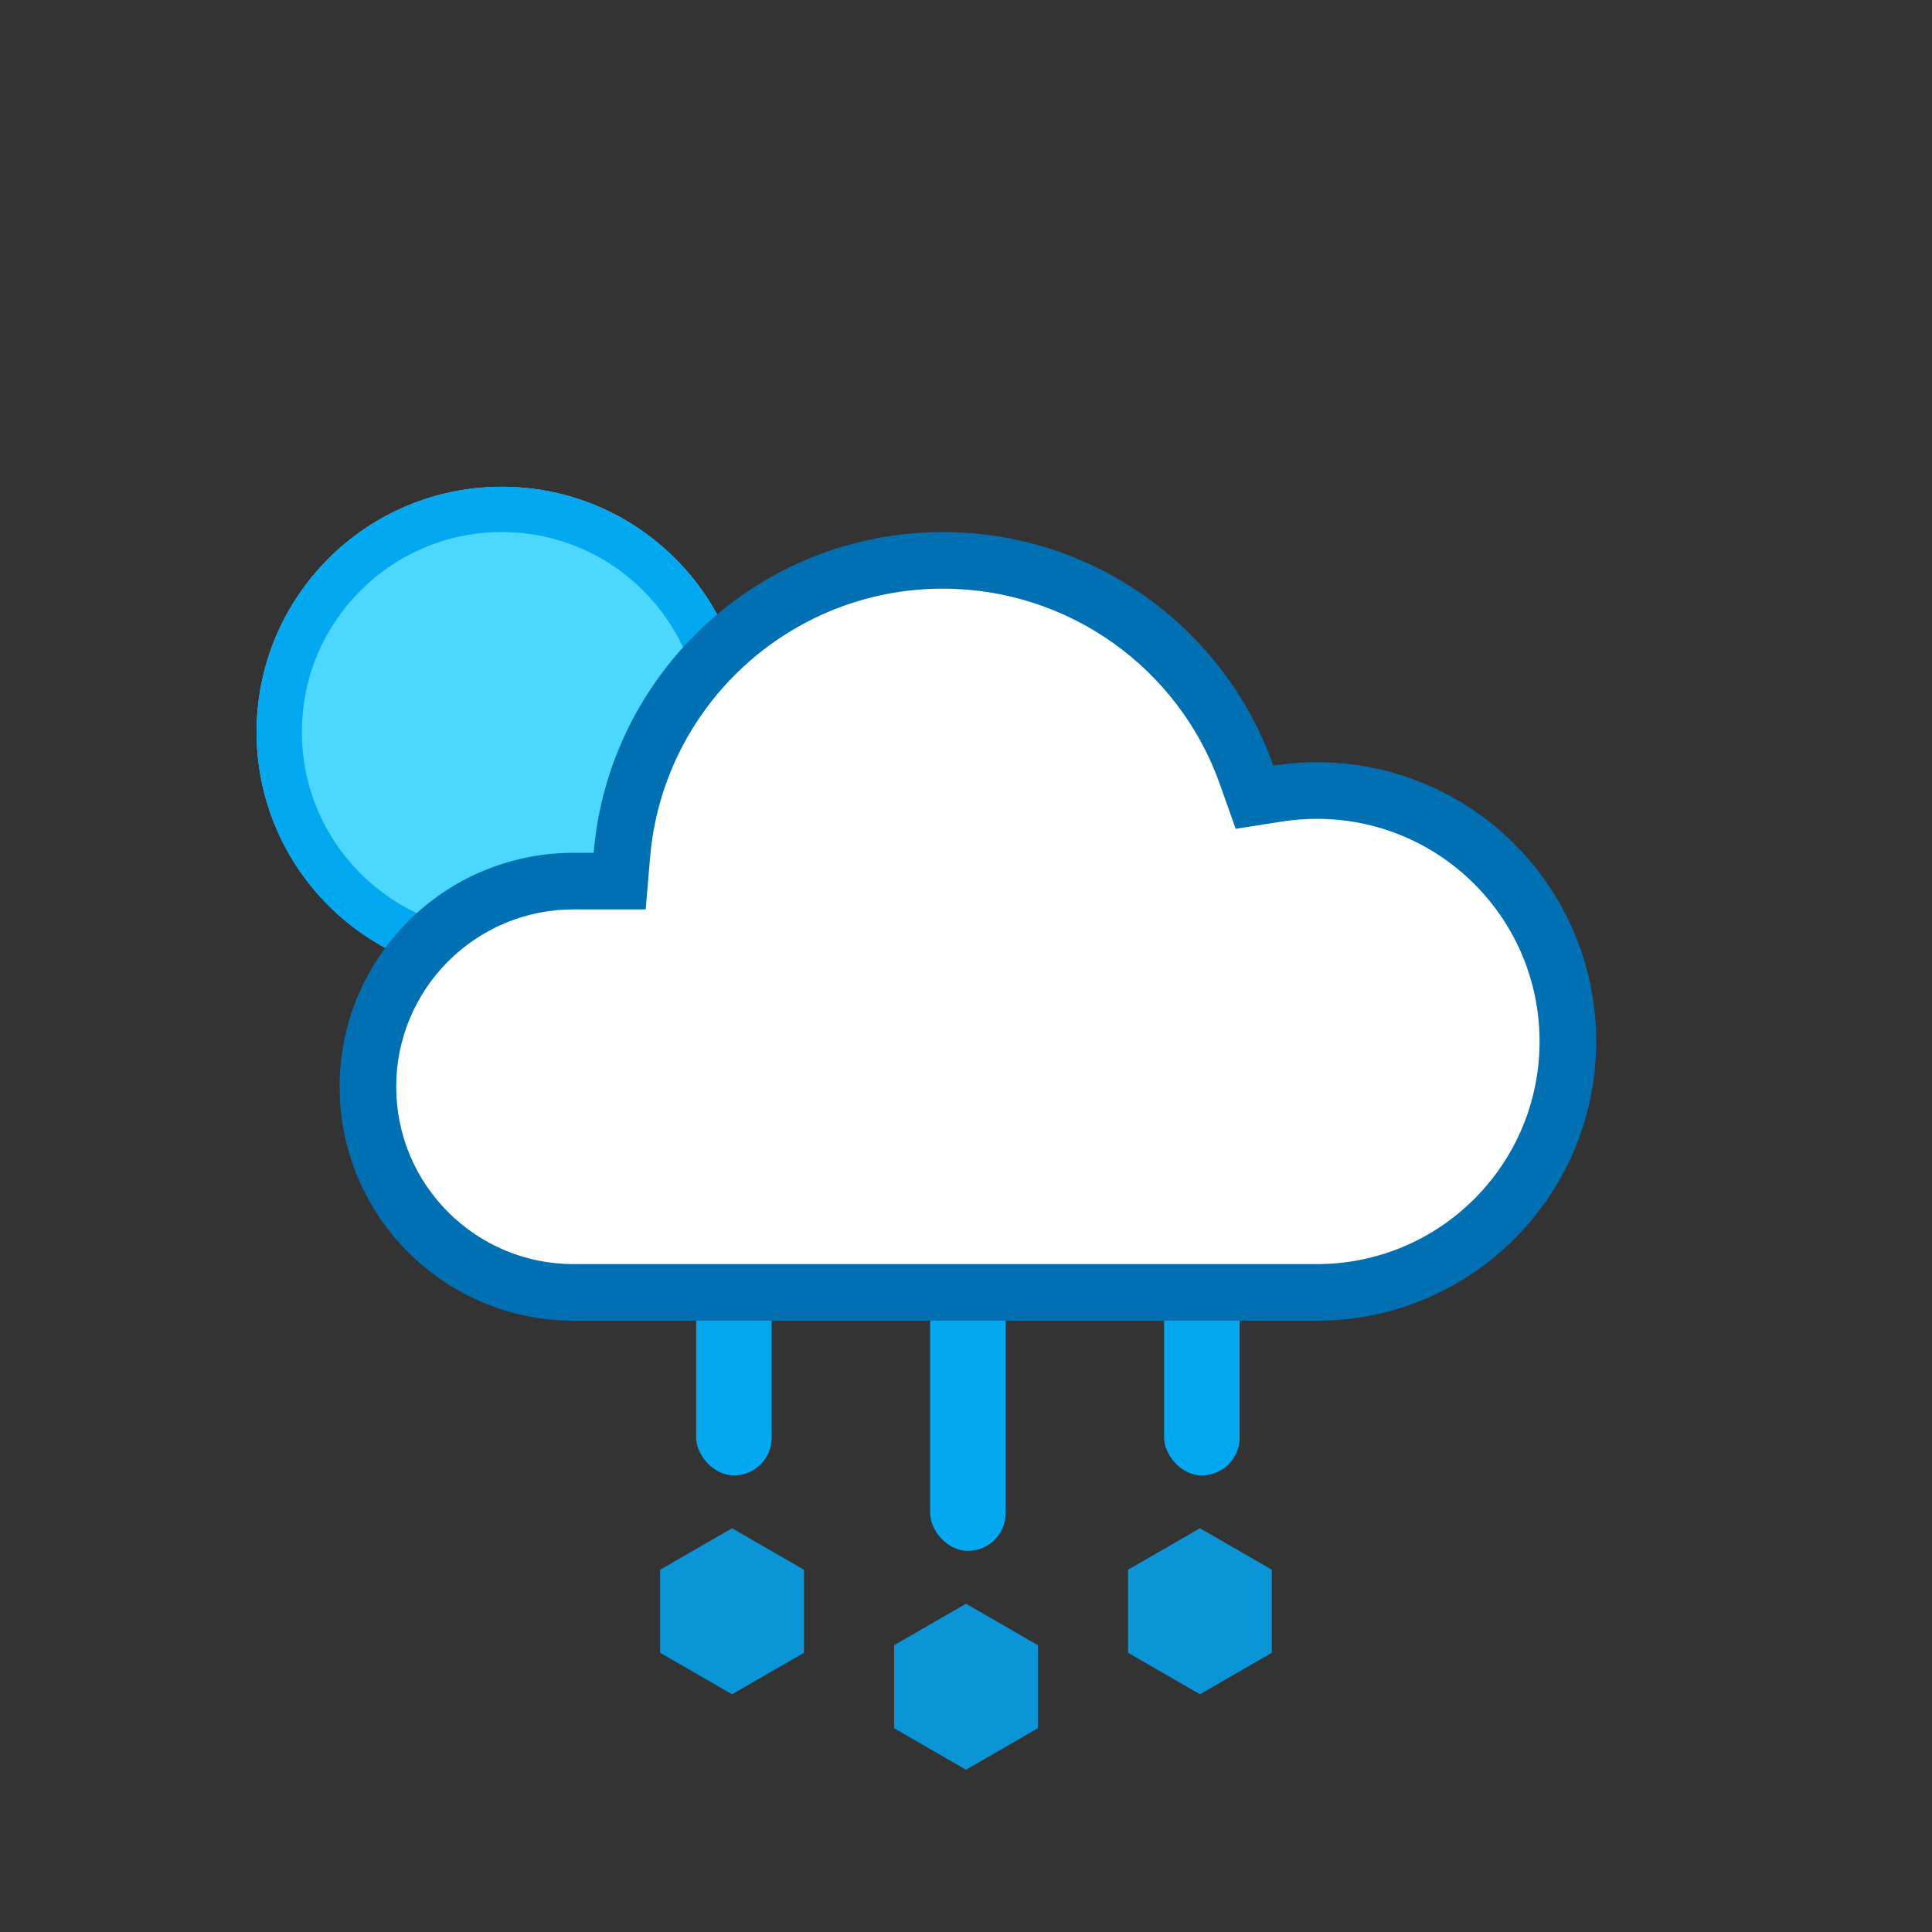 <svg xmlns="http://www.w3.org/2000/svg" viewBox="0 0 512 512" width="100%" height="100%">
  <rect x="0" y="0" width="512" height="512" fill="#333333" stroke="none"/>
  <!-- 
    Weather Icon Information:
    - Icon Number: 161
    - Weather Type: isolated hailstorms Night
    - Time of Day: Night
  -->
  <defs>
    <symbol id="weather_smartsymbol_night_161" overflow="visible">
  <title>Weather Icon 161: isolated hailstorms Night</title>
  <g id="10000020" stroke="none" stroke-width="1" fill="none" fill-rule="evenodd">
    <g id="raekuuro" transform="translate(172, 315)">
      <g id="rae" transform="translate(62, 20)">
        <polygon fill="#0A95D7" points="22 90 41.053 101 41.053 123 22 134 2.947 123 2.947 101"/>
        <rect id="line" fill="#02A9F1" x="12.5" y="0" width="20" height="76" rx="10"/>
      </g>
      <g id="rae">
        <polygon fill="#0A95D7" points="22 90 41.053 101 41.053 123 22 134 2.947 123 2.947 101"/>
        <rect id="line" fill="#02A9F1" x="12.5" y="0" width="20" height="76" rx="10"/>
      </g>
      <g id="rae" transform="translate(124, 0)">
        <polygon fill="#0A95D7" points="22 90 41.053 101 41.053 123 22 134 2.947 123 2.947 101"/>
        <rect id="line" fill="#02A9F1" x="12.5" y="0" width="20" height="76" rx="10"/>
      </g>
    </g>
    <g id="kuu-pieni" transform="translate(68, 129)">
      <g id="kuu">
        <path d="M65,130 C29.101,130 0,100.899 0,65 C0,29.101 29.101,0 65,0 C100.899,0 130,29.101 130,65 C130,100.899 100.899,130 65,130 Z" fill="#4CD7FF" fill-rule="nonzero"/>
        <path d="M65,118 C94.271,118 118,94.271 118,65 C118,35.729 94.271,12 65,12 C35.729,12 12,35.729 12,65 C12,94.271 35.729,118 65,118 Z M65,130 C29.101,130 0,100.899 0,65 C0,29.101 29.101,0 65,0 C100.899,0 130,29.101 130,65 C130,100.899 100.899,130 65,130 Z" fill="#02A9F1" fill-rule="nonzero"/>
      </g>
    </g>
    <g id="pilvi-posa-1" transform="translate(90, 141)">
      <g id="pilvi">
        <path d="M159.871,5 C114.118,5 76.116,40.117 72.312,85.418 L71.927,90 L62.003,90 C30.516,90 5,115.517 5,147 C5,178.485 30.518,204 62.003,204 L259,204 C297.108,204 328,173.108 328,135 C328,96.892 297.108,66 259,66 C255.364,66 251.766,66.281 248.225,66.836 L244.122,67.479 L242.737,63.563 C230.425,28.747 197.407,5 159.871,5 Z" id="white-bg" fill="#FFFFFF"/>
        <path d="M159.871,15 L159.871,15 C119.328,15 85.647,46.123 82.277,86.255 L81.122,100 L67.329,100 L62.003,100 C36.039,100 15,121.039 15,147 C15,172.962 36.041,194 62.003,194 C63.539,194 63.539,194 70.453,194 L92.735,194 L160.371,194 L160.502,194 L228.121,194 L250.449,194 L256.734,194 L259,194 C291.585,194 318,167.585 318,135 C318,102.415 291.585,76 259,76 C255.883,76 252.802,76.24 249.774,76.715 L237.464,78.644 L233.309,66.897 C222.4,36.046 193.137,15 159.871,15 L159.871,15 Z M159.871,0 L159.871,0 C200.301,0 234.697,25.829 247.451,61.896 C251.214,61.306 255.071,61 259,61 C299.869,61 333,94.131 333,135 C333,175.869 299.869,209 259,209 C258.651,209 62.003,209 62.003,209 C27.76,209 0,181.249 0,147 C0,112.758 27.751,85 62.003,85 L67.329,85 C71.327,37.392 111.236,0 159.871,0 L159.871,0 Z" fill="#0070B3" fill-rule="nonzero"/>
      </g>
    </g>
  </g>
</symbol>

  </defs>
  <use href="#weather_smartsymbol_night_161" width="512" height="512" />
</svg>